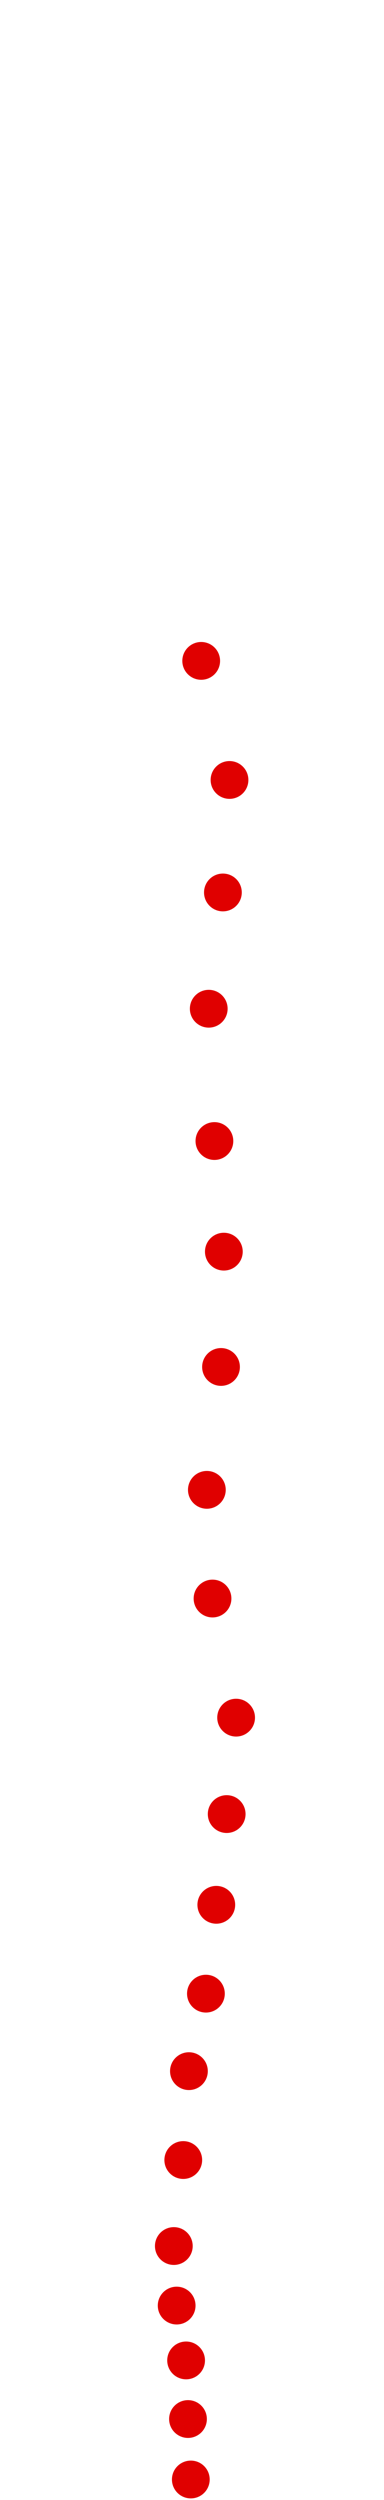 <?xml version="1.0" encoding="UTF-8"?>
<!-- Created with Inkscape (http://www.inkscape.org/) -->
<svg width="100" height="650" version="1.1" viewBox="0 0 100 650" xmlns="http://www.w3.org/2000/svg" xmlns:cc="http://creativecommons.org/ns#" xmlns:dc="http://purl.org/dc/elements/1.1/" xmlns:rdf="http://www.w3.org/1999/02/22-rdf-syntax-ns#">
 <g transform="translate(19.463 -262.19)" fill="#e00000">
  <circle cx="30.229" cy="906.86" r="4.915"/>
  <circle cx="29.492" cy="891.14" r="4.915"/>
  <circle cx="29" cy="875.9" r="4.915"/>
  <circle cx="26.542" cy="861.64" r="4.915"/>
  <circle cx="25.805" cy="846.16" r="4.915"/>
  <circle cx="28.263" cy="823.8" r="4.915"/>
  <circle cx="29.737" cy="800.69" r="4.915"/>
  <circle cx="34.161" cy="780.54" r="4.915"/>
  <circle cx="36.864" cy="757.44" r="4.915"/>
  <circle cx="39.568" cy="733.85" r="4.915"/>
  <circle cx="42.025" cy="708.78" r="4.915"/>
  <circle cx="35.881" cy="677.81" r="4.915"/>
  <circle cx="34.407" cy="649.55" r="4.915"/>
  <circle cx="38.093" cy="617.6" r="4.915"/>
  <circle cx="38.831" cy="587.62" r="4.915"/>
  <circle cx="36.373" cy="558.86" r="4.915"/>
  <circle cx="34.898" cy="524.46" r="4.915"/>
  <circle cx="38.585" cy="494.23" r="4.915"/>
  <circle cx="40.305" cy="464.98" r="4.915"/>
  <circle cx="32.932" cy="434.02" r="4.915"/>
 </g>
</svg>
